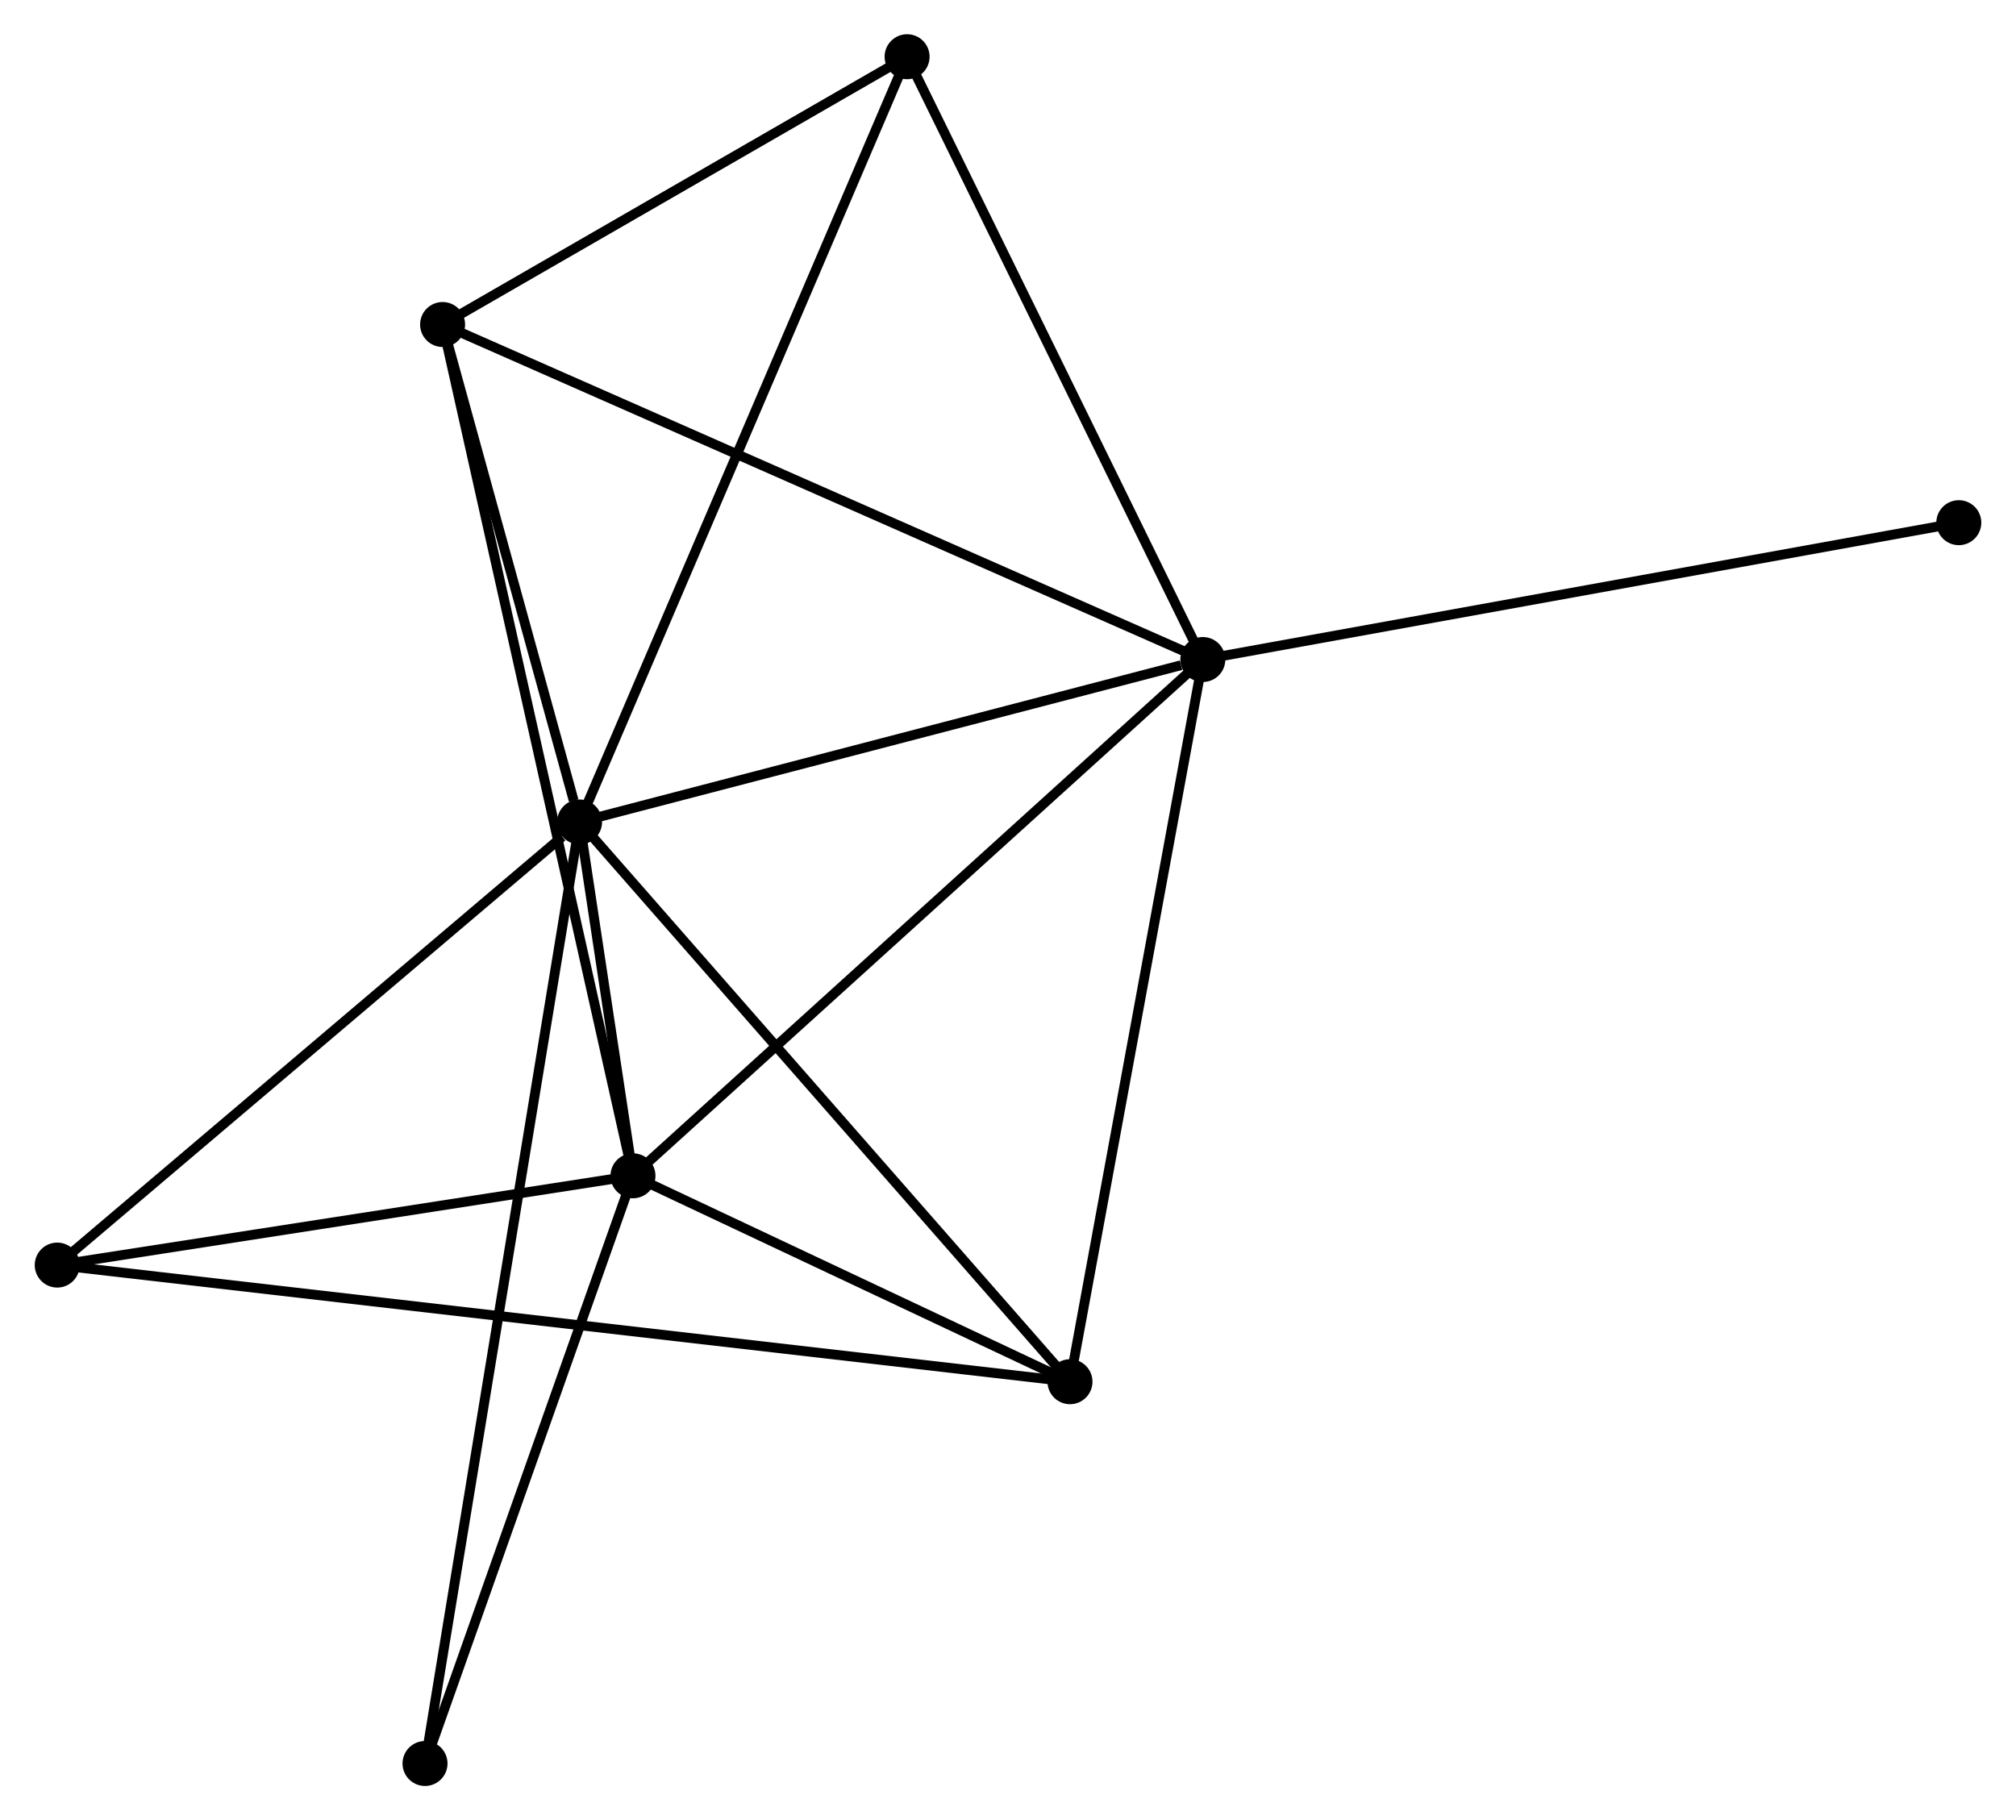 <?xml version="1.0" encoding="UTF-8" standalone="no"?>
<!DOCTYPE svg PUBLIC "-//W3C//DTD SVG 1.1//EN"
 "http://www.w3.org/Graphics/SVG/1.1/DTD/svg11.dtd">
<!-- Generated by graphviz version 2.36.0 (20140111.2315)
 -->
<!-- Title: %3 Pages: 1 -->
<svg width="206pt" height="186pt"
 viewBox="0.00 0.00 206.03 186.12" xmlns="http://www.w3.org/2000/svg" xmlns:xlink="http://www.w3.org/1999/xlink">
<g id="graph0" class="graph" transform="scale(1 1) rotate(0) translate(4 182.119)">
<title>%3</title>
<!-- 0 -->
<g id="node1" class="node"><title>0</title>
<ellipse fill="black" stroke="black" cx="55.209" cy="-98.071" rx="1.8" ry="1.8"/>
</g>
<!-- 1 -->
<g id="node2" class="node"><title>1</title>
<ellipse fill="black" stroke="black" cx="118.936" cy="-114.682" rx="1.8" ry="1.8"/>
</g>
<!-- 0&#45;&#45;1 -->
<g id="edge1" class="edge"><title>0&#45;&#45;1</title>
<path fill="none" stroke="black" d="M57.048,-98.55C66.191,-100.933 106.716,-111.497 116.705,-114.1"/>
</g>
<!-- 2 -->
<g id="node3" class="node"><title>2</title>
<ellipse fill="black" stroke="black" cx="60.669" cy="-61.893" rx="1.8" ry="1.8"/>
</g>
<!-- 0&#45;&#45;2 -->
<g id="edge2" class="edge"><title>0&#45;&#45;2</title>
<path fill="none" stroke="black" d="M55.503,-96.126C56.46,-89.785 59.48,-69.774 60.4,-63.675"/>
</g>
<!-- 3 -->
<g id="node4" class="node"><title>3</title>
<ellipse fill="black" stroke="black" cx="41.203" cy="-148.938" rx="1.8" ry="1.8"/>
</g>
<!-- 0&#45;&#45;3 -->
<g id="edge3" class="edge"><title>0&#45;&#45;3</title>
<path fill="none" stroke="black" d="M54.608,-100.256C52.304,-108.624 44.06,-138.562 41.786,-146.817"/>
</g>
<!-- 4 -->
<g id="node5" class="node"><title>4</title>
<ellipse fill="black" stroke="black" cx="105.353" cy="-40.837" rx="1.8" ry="1.8"/>
</g>
<!-- 0&#45;&#45;4 -->
<g id="edge4" class="edge"><title>0&#45;&#45;4</title>
<path fill="none" stroke="black" d="M56.449,-96.656C63.326,-88.806 96.745,-50.663 103.973,-42.412"/>
</g>
<!-- 5 -->
<g id="node6" class="node"><title>5</title>
<ellipse fill="black" stroke="black" cx="88.698" cy="-176.319" rx="1.8" ry="1.8"/>
</g>
<!-- 0&#45;&#45;5 -->
<g id="edge5" class="edge"><title>0&#45;&#45;5</title>
<path fill="none" stroke="black" d="M56.037,-100.005C60.671,-110.831 83.342,-163.804 87.899,-174.452"/>
</g>
<!-- 6 -->
<g id="node7" class="node"><title>6</title>
<ellipse fill="black" stroke="black" cx="1.8" cy="-52.763" rx="1.8" ry="1.8"/>
</g>
<!-- 0&#45;&#45;6 -->
<g id="edge6" class="edge"><title>0&#45;&#45;6</title>
<path fill="none" stroke="black" d="M53.432,-96.563C45.179,-89.561 10.671,-60.288 3.222,-53.969"/>
</g>
<!-- 7 -->
<g id="node8" class="node"><title>7</title>
<ellipse fill="black" stroke="black" cx="39.406" cy="-1.8" rx="1.8" ry="1.8"/>
</g>
<!-- 0&#45;&#45;7 -->
<g id="edge7" class="edge"><title>0&#45;&#45;7</title>
<path fill="none" stroke="black" d="M54.879,-96.06C52.823,-83.531 41.786,-16.296 39.734,-3.8"/>
</g>
<!-- 1&#45;&#45;2 -->
<g id="edge8" class="edge"><title>1&#45;&#45;2</title>
<path fill="none" stroke="black" d="M117.495,-113.377C109.504,-106.137 70.672,-70.956 62.273,-63.346"/>
</g>
<!-- 1&#45;&#45;3 -->
<g id="edge9" class="edge"><title>1&#45;&#45;3</title>
<path fill="none" stroke="black" d="M117.014,-115.528C106.26,-120.268 53.635,-143.459 43.057,-148.121"/>
</g>
<!-- 1&#45;&#45;4 -->
<g id="edge10" class="edge"><title>1&#45;&#45;4</title>
<path fill="none" stroke="black" d="M118.6,-112.856C116.737,-102.729 107.685,-53.514 105.727,-42.87"/>
</g>
<!-- 1&#45;&#45;5 -->
<g id="edge11" class="edge"><title>1&#45;&#45;5</title>
<path fill="none" stroke="black" d="M118.063,-116.46C113.648,-125.461 93.805,-165.91 89.517,-174.65"/>
</g>
<!-- 8 -->
<g id="node9" class="node"><title>8</title>
<ellipse fill="black" stroke="black" cx="196.234" cy="-128.675" rx="1.8" ry="1.8"/>
</g>
<!-- 1&#45;&#45;8 -->
<g id="edge12" class="edge"><title>1&#45;&#45;8</title>
<path fill="none" stroke="black" d="M120.847,-115.028C131.541,-116.964 183.871,-126.437 194.39,-128.341"/>
</g>
<!-- 2&#45;&#45;3 -->
<g id="edge13" class="edge"><title>2&#45;&#45;3</title>
<path fill="none" stroke="black" d="M60.263,-63.711C57.729,-75.039 44.134,-135.831 41.607,-147.13"/>
</g>
<!-- 2&#45;&#45;4 -->
<g id="edge14" class="edge"><title>2&#45;&#45;4</title>
<path fill="none" stroke="black" d="M62.589,-60.988C69.939,-57.525 96.239,-45.132 103.49,-41.715"/>
</g>
<!-- 2&#45;&#45;6 -->
<g id="edge15" class="edge"><title>2&#45;&#45;6</title>
<path fill="none" stroke="black" d="M58.71,-61.589C49.773,-60.203 12.904,-54.485 3.826,-53.077"/>
</g>
<!-- 2&#45;&#45;7 -->
<g id="edge16" class="edge"><title>2&#45;&#45;7</title>
<path fill="none" stroke="black" d="M60.056,-60.16C57.005,-51.538 43.483,-13.323 40.15,-3.904"/>
</g>
<!-- 3&#45;&#45;5 -->
<g id="edge17" class="edge"><title>3&#45;&#45;5</title>
<path fill="none" stroke="black" d="M42.783,-149.849C49.994,-154.006 79.74,-171.154 87.063,-175.376"/>
</g>
<!-- 4&#45;&#45;6 -->
<g id="edge18" class="edge"><title>4&#45;&#45;6</title>
<path fill="none" stroke="black" d="M103.556,-41.044C90.987,-42.491 16.378,-51.084 3.647,-52.55"/>
</g>
</g>
</svg>
